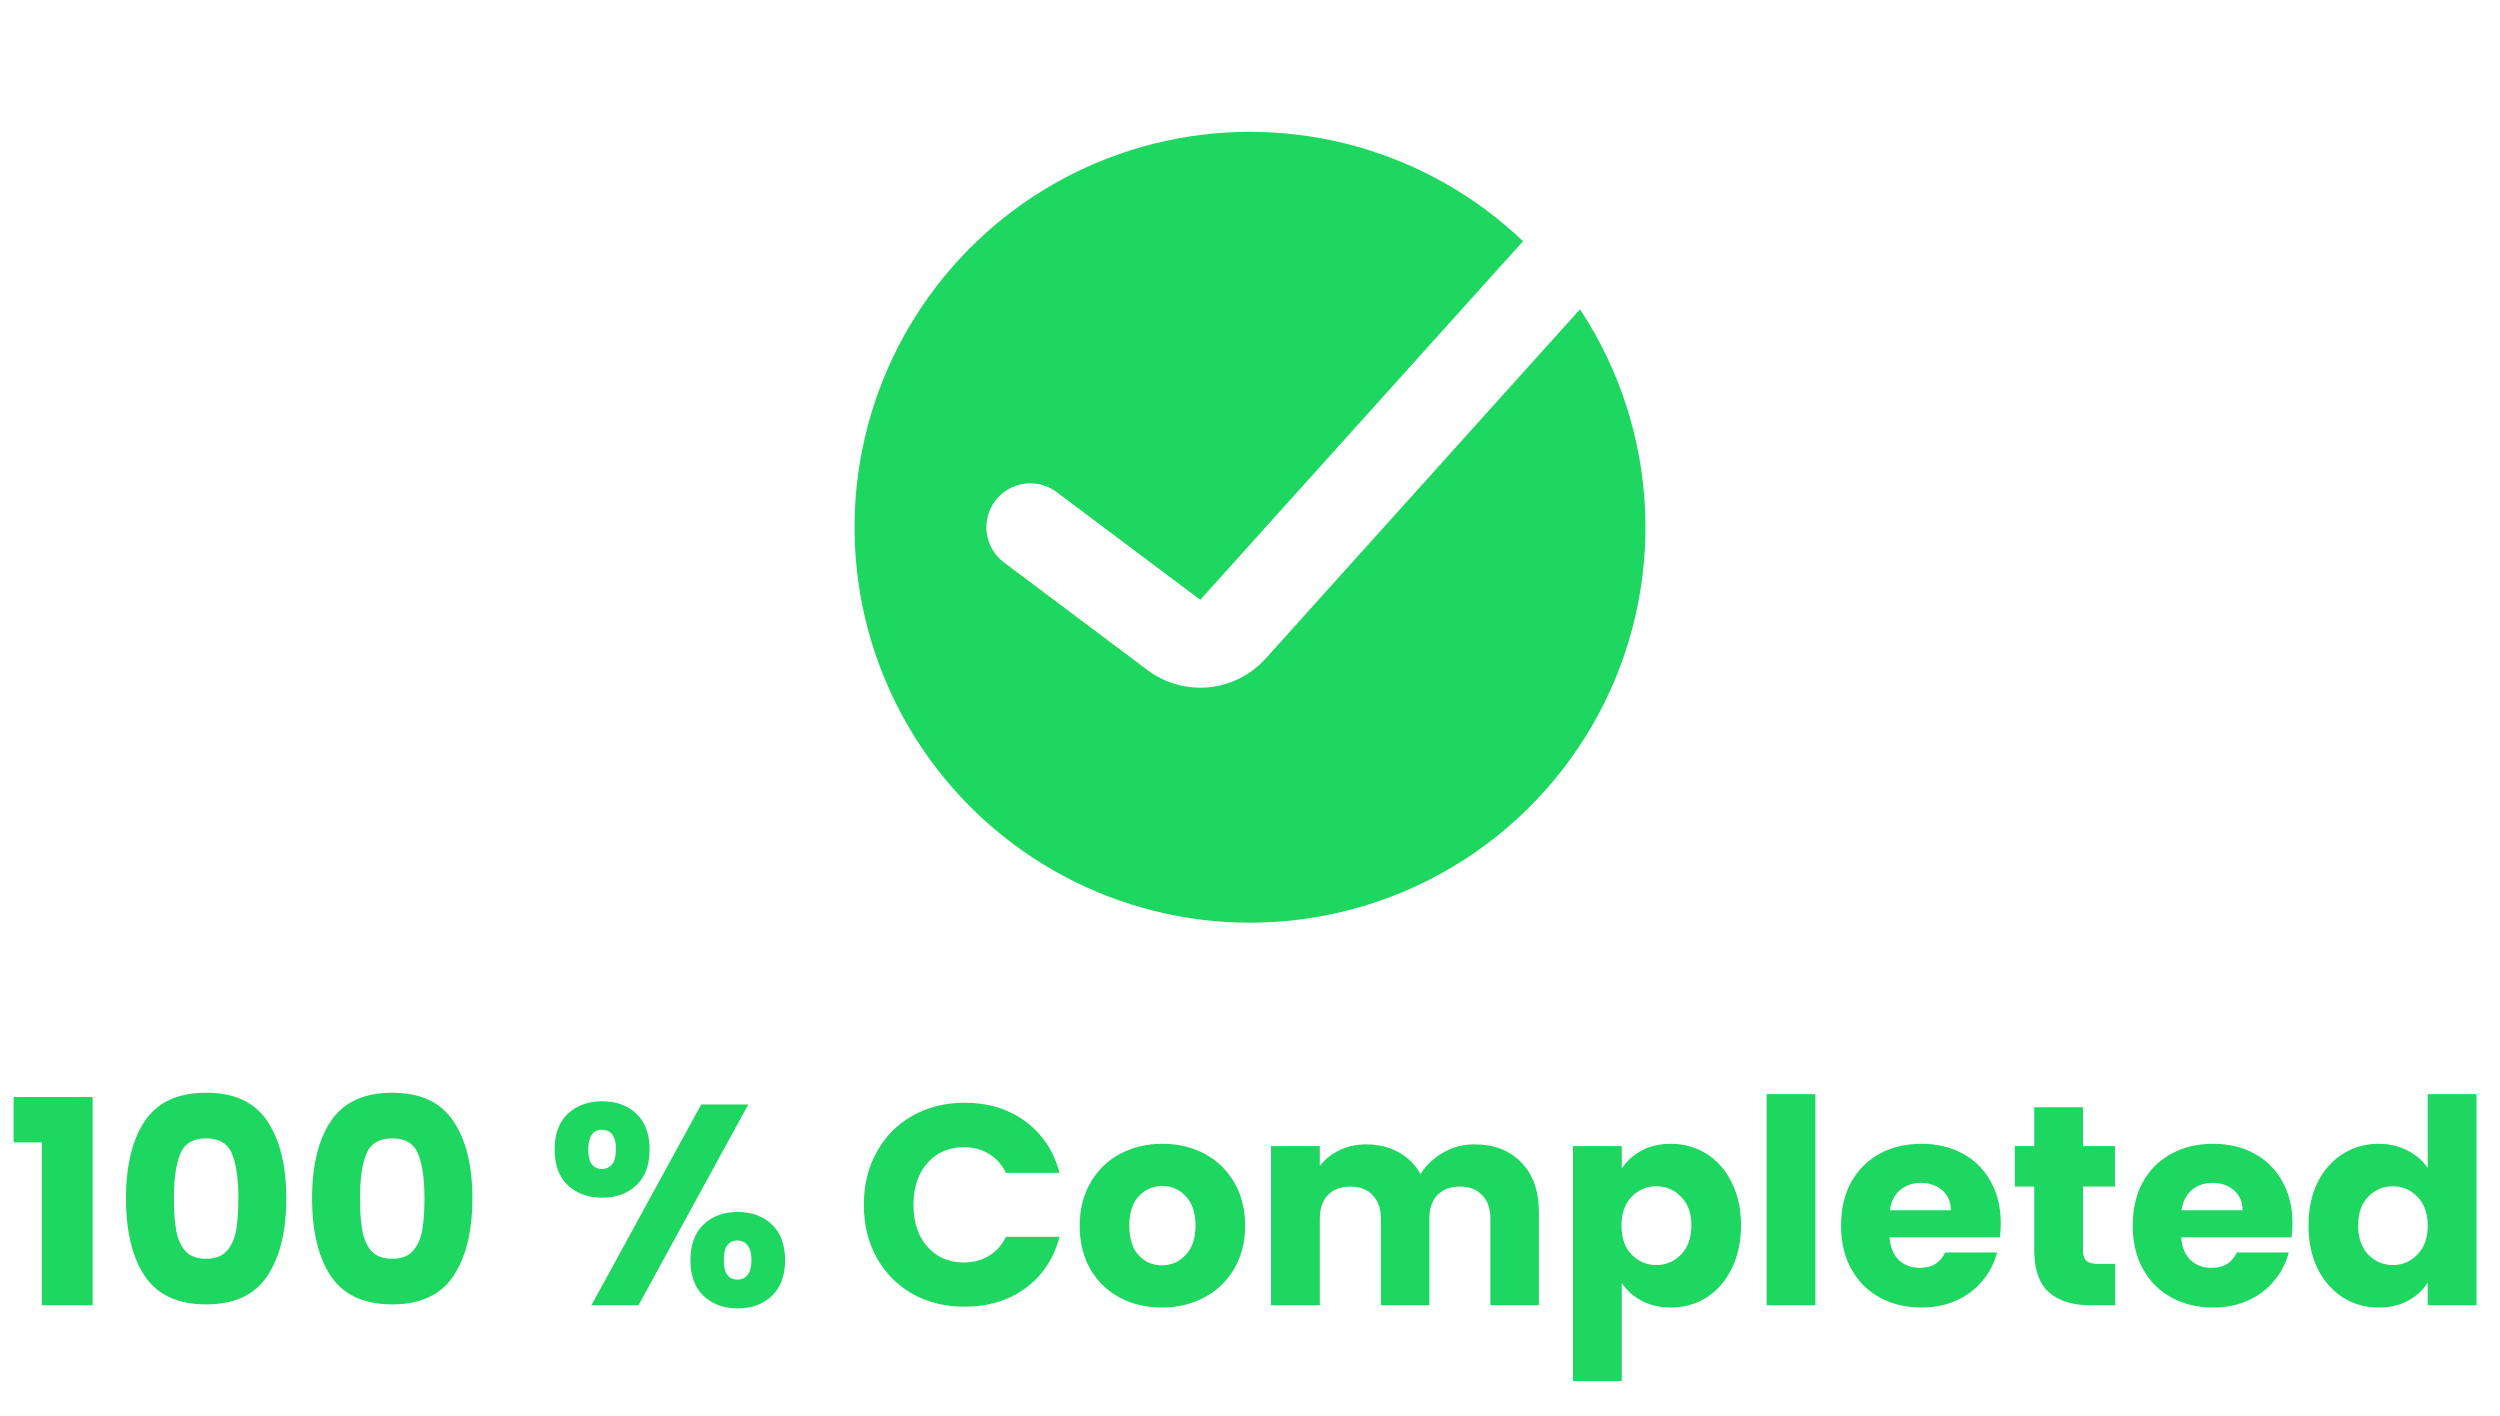 <svg width="339" height="192" viewBox="0 0 339 192" fill="none" xmlns="http://www.w3.org/2000/svg">
<path fill-rule="evenodd" clip-rule="evenodd" d="M169.5 125.118C179.187 125.119 188.693 122.496 197.009 117.527C205.324 112.558 212.139 105.43 216.728 96.899C221.317 88.368 223.509 78.753 223.072 69.076C222.635 59.399 219.584 50.021 214.245 41.938L171.615 89.305C169.624 91.517 166.876 92.905 163.914 93.194C160.951 93.483 157.987 92.652 155.606 90.866L136.135 76.263C134.871 75.314 134.035 73.903 133.812 72.339C133.588 70.774 133.995 69.185 134.944 67.921C135.892 66.657 137.303 65.821 138.867 65.598C140.432 65.374 142.021 65.782 143.285 66.73L162.756 81.333L206.523 32.709C200.183 26.657 192.455 22.251 184.017 19.877C175.579 17.504 166.687 17.235 158.121 19.095C149.555 20.954 141.575 24.886 134.881 30.544C128.186 36.203 122.981 43.417 119.721 51.554C116.461 59.691 115.246 68.503 116.181 77.218C117.117 85.934 120.174 94.287 125.087 101.547C129.999 108.807 136.617 114.752 144.359 118.861C152.102 122.97 160.734 125.119 169.5 125.118Z" fill="#1ED760"/>
<path d="M1.843 154.905V148.755H12.558V176.992H5.673V154.905H1.843ZM17.083 162.487C17.083 158.051 17.934 154.557 19.636 152.004C21.364 149.451 24.136 148.175 27.952 148.175C31.769 148.175 34.528 149.451 36.23 152.004C37.958 154.557 38.822 158.051 38.822 162.487C38.822 166.974 37.958 170.494 36.23 173.047C34.528 175.6 31.769 176.876 27.952 176.876C24.136 176.876 21.364 175.6 19.636 173.047C17.934 170.494 17.083 166.974 17.083 162.487ZM32.323 162.487C32.323 159.882 32.04 157.884 31.472 156.491C30.905 155.073 29.732 154.364 27.952 154.364C26.173 154.364 25 155.073 24.432 156.491C23.865 157.884 23.581 159.882 23.581 162.487C23.581 164.24 23.684 165.697 23.891 166.858C24.097 167.992 24.51 168.921 25.129 169.643C25.773 170.339 26.715 170.687 27.952 170.687C29.19 170.687 30.118 170.339 30.737 169.643C31.382 168.921 31.808 167.992 32.014 166.858C32.22 165.697 32.323 164.24 32.323 162.487ZM42.316 162.487C42.316 158.051 43.167 154.557 44.869 152.004C46.597 149.451 49.369 148.175 53.186 148.175C57.002 148.175 59.761 149.451 61.463 152.004C63.191 154.557 64.055 158.051 64.055 162.487C64.055 166.974 63.191 170.494 61.463 173.047C59.761 175.6 57.002 176.876 53.186 176.876C49.369 176.876 46.597 175.6 44.869 173.047C43.167 170.494 42.316 166.974 42.316 162.487ZM57.557 162.487C57.557 159.882 57.273 157.884 56.706 156.491C56.138 155.073 54.965 154.364 53.186 154.364C51.406 154.364 50.233 155.073 49.666 156.491C49.098 157.884 48.815 159.882 48.815 162.487C48.815 164.24 48.918 165.697 49.124 166.858C49.33 167.992 49.743 168.921 50.362 169.643C51.007 170.339 51.948 170.687 53.186 170.687C54.423 170.687 55.352 170.339 55.971 169.643C56.615 168.921 57.041 167.992 57.247 166.858C57.453 165.697 57.557 164.24 57.557 162.487ZM75.205 155.872C75.205 153.784 75.798 152.172 76.984 151.037C78.197 149.903 79.757 149.335 81.665 149.335C83.573 149.335 85.12 149.903 86.307 151.037C87.493 152.172 88.086 153.784 88.086 155.872C88.086 157.961 87.493 159.573 86.307 160.707C85.12 161.842 83.573 162.409 81.665 162.409C79.757 162.409 78.197 161.842 76.984 160.707C75.798 159.573 75.205 157.961 75.205 155.872ZM101.47 149.761L86.577 176.992H80.195L95.087 149.761H101.47ZM81.626 153.203C80.388 153.203 79.769 154.093 79.769 155.872C79.769 157.626 80.388 158.503 81.626 158.503C82.219 158.503 82.683 158.283 83.019 157.845C83.354 157.407 83.522 156.749 83.522 155.872C83.522 154.093 82.89 153.203 81.626 153.203ZM93.617 170.881C93.617 168.792 94.21 167.18 95.397 166.045C96.583 164.911 98.13 164.343 100.038 164.343C101.947 164.343 103.494 164.911 104.68 166.045C105.866 167.18 106.459 168.792 106.459 170.881C106.459 172.969 105.866 174.581 104.68 175.716C103.494 176.85 101.947 177.418 100.038 177.418C98.13 177.418 96.583 176.85 95.397 175.716C94.21 174.581 93.617 172.969 93.617 170.881ZM100 168.212C99.407 168.212 98.942 168.431 98.607 168.869C98.298 169.308 98.143 169.978 98.143 170.881C98.143 172.634 98.762 173.511 100 173.511C100.593 173.511 101.057 173.292 101.392 172.853C101.728 172.415 101.895 171.757 101.895 170.881C101.895 170.004 101.728 169.346 101.392 168.908C101.057 168.444 100.593 168.212 100 168.212ZM117.137 163.376C117.137 160.695 117.717 158.309 118.877 156.22C120.038 154.106 121.649 152.468 123.712 151.308C125.801 150.122 128.161 149.529 130.791 149.529C134.015 149.529 136.774 150.38 139.069 152.082C141.364 153.784 142.898 156.104 143.672 159.044H136.4C135.858 157.91 135.085 157.046 134.079 156.453C133.099 155.859 131.977 155.563 130.714 155.563C128.677 155.563 127.026 156.272 125.763 157.69C124.499 159.109 123.867 161.004 123.867 163.376C123.867 165.749 124.499 167.644 125.763 169.063C127.026 170.481 128.677 171.19 130.714 171.19C131.977 171.19 133.099 170.893 134.079 170.3C135.085 169.707 135.858 168.843 136.4 167.709H143.672C142.898 170.648 141.364 172.969 139.069 174.671C136.774 176.348 134.015 177.186 130.791 177.186C128.161 177.186 125.801 176.605 123.712 175.445C121.649 174.259 120.038 172.621 118.877 170.532C117.717 168.444 117.137 166.058 117.137 163.376ZM157.548 177.302C155.433 177.302 153.525 176.85 151.823 175.948C150.147 175.045 148.819 173.756 147.839 172.08C146.884 170.404 146.407 168.444 146.407 166.2C146.407 163.982 146.897 162.035 147.877 160.359C148.857 158.657 150.198 157.355 151.9 156.453C153.602 155.55 155.51 155.099 157.625 155.099C159.739 155.099 161.648 155.55 163.35 156.453C165.052 157.355 166.393 158.657 167.373 160.359C168.352 162.035 168.842 163.982 168.842 166.2C168.842 168.418 168.34 170.378 167.334 172.08C166.354 173.756 165 175.045 163.272 175.948C161.57 176.85 159.662 177.302 157.548 177.302ZM157.548 171.577C158.811 171.577 159.881 171.113 160.758 170.184C161.661 169.256 162.112 167.928 162.112 166.2C162.112 164.472 161.674 163.144 160.797 162.216C159.946 161.288 158.888 160.823 157.625 160.823C156.336 160.823 155.265 161.288 154.414 162.216C153.563 163.119 153.138 164.447 153.138 166.2C153.138 167.928 153.551 169.256 154.376 170.184C155.227 171.113 156.284 171.577 157.548 171.577ZM199.892 155.176C202.574 155.176 204.702 155.988 206.275 157.613C207.874 159.238 208.673 161.494 208.673 164.382V176.992H202.097V165.272C202.097 163.879 201.723 162.809 200.976 162.061C200.253 161.288 199.248 160.901 197.958 160.901C196.669 160.901 195.65 161.288 194.903 162.061C194.181 162.809 193.82 163.879 193.82 165.272V176.992H187.244V165.272C187.244 163.879 186.87 162.809 186.122 162.061C185.4 161.288 184.394 160.901 183.105 160.901C181.815 160.901 180.797 161.288 180.049 162.061C179.327 162.809 178.966 163.879 178.966 165.272V176.992H172.352V155.408H178.966V158.116C179.636 157.213 180.513 156.504 181.596 155.988C182.679 155.447 183.904 155.176 185.271 155.176C186.896 155.176 188.34 155.524 189.603 156.22C190.893 156.917 191.898 157.91 192.62 159.199C193.368 158.013 194.387 157.046 195.676 156.298C196.966 155.55 198.371 155.176 199.892 155.176ZM219.914 158.464C220.558 157.458 221.448 156.646 222.583 156.027C223.717 155.408 225.045 155.099 226.567 155.099C228.346 155.099 229.958 155.55 231.402 156.453C232.846 157.355 233.981 158.644 234.806 160.321C235.657 161.997 236.082 163.944 236.082 166.161C236.082 168.379 235.657 170.339 234.806 172.041C233.981 173.717 232.846 175.019 231.402 175.948C229.958 176.85 228.346 177.302 226.567 177.302C225.071 177.302 223.743 176.992 222.583 176.373C221.448 175.754 220.558 174.955 219.914 173.975V187.281H213.299V155.408H219.914V158.464ZM229.352 166.161C229.352 164.511 228.888 163.222 227.959 162.293C227.057 161.339 225.935 160.862 224.594 160.862C223.279 160.862 222.157 161.339 221.229 162.293C220.326 163.248 219.875 164.55 219.875 166.2C219.875 167.851 220.326 169.153 221.229 170.107C222.157 171.061 223.279 171.538 224.594 171.538C225.909 171.538 227.031 171.061 227.959 170.107C228.888 169.127 229.352 167.812 229.352 166.161ZM246.167 148.368V176.992H239.552V148.368H246.167ZM271.307 165.852C271.307 166.471 271.268 167.116 271.19 167.786H256.221C256.324 169.127 256.75 170.159 257.497 170.881C258.271 171.577 259.212 171.925 260.321 171.925C261.971 171.925 263.119 171.229 263.764 169.836H270.804C270.443 171.254 269.785 172.531 268.831 173.666C267.903 174.8 266.729 175.69 265.311 176.335C263.893 176.979 262.307 177.302 260.553 177.302C258.439 177.302 256.556 176.85 254.906 175.948C253.255 175.045 251.966 173.756 251.038 172.08C250.109 170.404 249.645 168.444 249.645 166.2C249.645 163.957 250.096 161.997 250.999 160.321C251.927 158.644 253.217 157.355 254.867 156.453C256.517 155.55 258.413 155.099 260.553 155.099C262.642 155.099 264.499 155.537 266.123 156.414C267.748 157.291 269.011 158.541 269.914 160.166C270.842 161.791 271.307 163.686 271.307 165.852ZM264.537 164.111C264.537 162.977 264.151 162.074 263.377 161.404C262.603 160.733 261.636 160.398 260.476 160.398C259.367 160.398 258.426 160.72 257.652 161.365C256.904 162.01 256.44 162.925 256.26 164.111H264.537ZM286.826 171.383V176.992H283.461C281.062 176.992 279.193 176.412 277.852 175.252C276.511 174.065 275.84 172.144 275.84 169.488V160.901H273.21V155.408H275.84V150.148H282.455V155.408H286.787V160.901H282.455V169.565C282.455 170.21 282.61 170.674 282.919 170.958C283.228 171.242 283.744 171.383 284.466 171.383H286.826ZM310.856 165.852C310.856 166.471 310.818 167.116 310.74 167.786H295.771C295.874 169.127 296.299 170.159 297.047 170.881C297.821 171.577 298.762 171.925 299.871 171.925C301.521 171.925 302.669 171.229 303.314 169.836H310.354C309.993 171.254 309.335 172.531 308.381 173.666C307.452 174.8 306.279 175.69 304.861 176.335C303.443 176.979 301.857 177.302 300.103 177.302C297.989 177.302 296.106 176.85 294.456 175.948C292.805 175.045 291.516 173.756 290.588 172.08C289.659 170.404 289.195 168.444 289.195 166.2C289.195 163.957 289.646 161.997 290.549 160.321C291.477 158.644 292.767 157.355 294.417 156.453C296.067 155.55 297.963 155.099 300.103 155.099C302.192 155.099 304.049 155.537 305.673 156.414C307.298 157.291 308.561 158.541 309.464 160.166C310.392 161.791 310.856 163.686 310.856 165.852ZM304.087 164.111C304.087 162.977 303.7 162.074 302.927 161.404C302.153 160.733 301.186 160.398 300.026 160.398C298.917 160.398 297.976 160.72 297.202 161.365C296.454 162.01 295.99 162.925 295.809 164.111H304.087ZM313.031 166.161C313.031 163.944 313.443 161.997 314.269 160.321C315.12 158.644 316.267 157.355 317.711 156.453C319.155 155.55 320.767 155.099 322.546 155.099C323.965 155.099 325.254 155.395 326.414 155.988C327.601 156.581 328.529 157.381 329.199 158.387V148.368H335.814V176.992H329.199V173.898C328.581 174.929 327.691 175.754 326.53 176.373C325.396 176.992 324.068 177.302 322.546 177.302C320.767 177.302 319.155 176.85 317.711 175.948C316.267 175.019 315.12 173.717 314.269 172.041C313.443 170.339 313.031 168.379 313.031 166.161ZM329.199 166.2C329.199 164.55 328.735 163.248 327.807 162.293C326.904 161.339 325.795 160.862 324.48 160.862C323.165 160.862 322.043 161.339 321.115 162.293C320.213 163.222 319.761 164.511 319.761 166.161C319.761 167.812 320.213 169.127 321.115 170.107C322.043 171.061 323.165 171.538 324.48 171.538C325.795 171.538 326.904 171.061 327.807 170.107C328.735 169.153 329.199 167.851 329.199 166.2Z" fill="#1ED760"/>
</svg>
